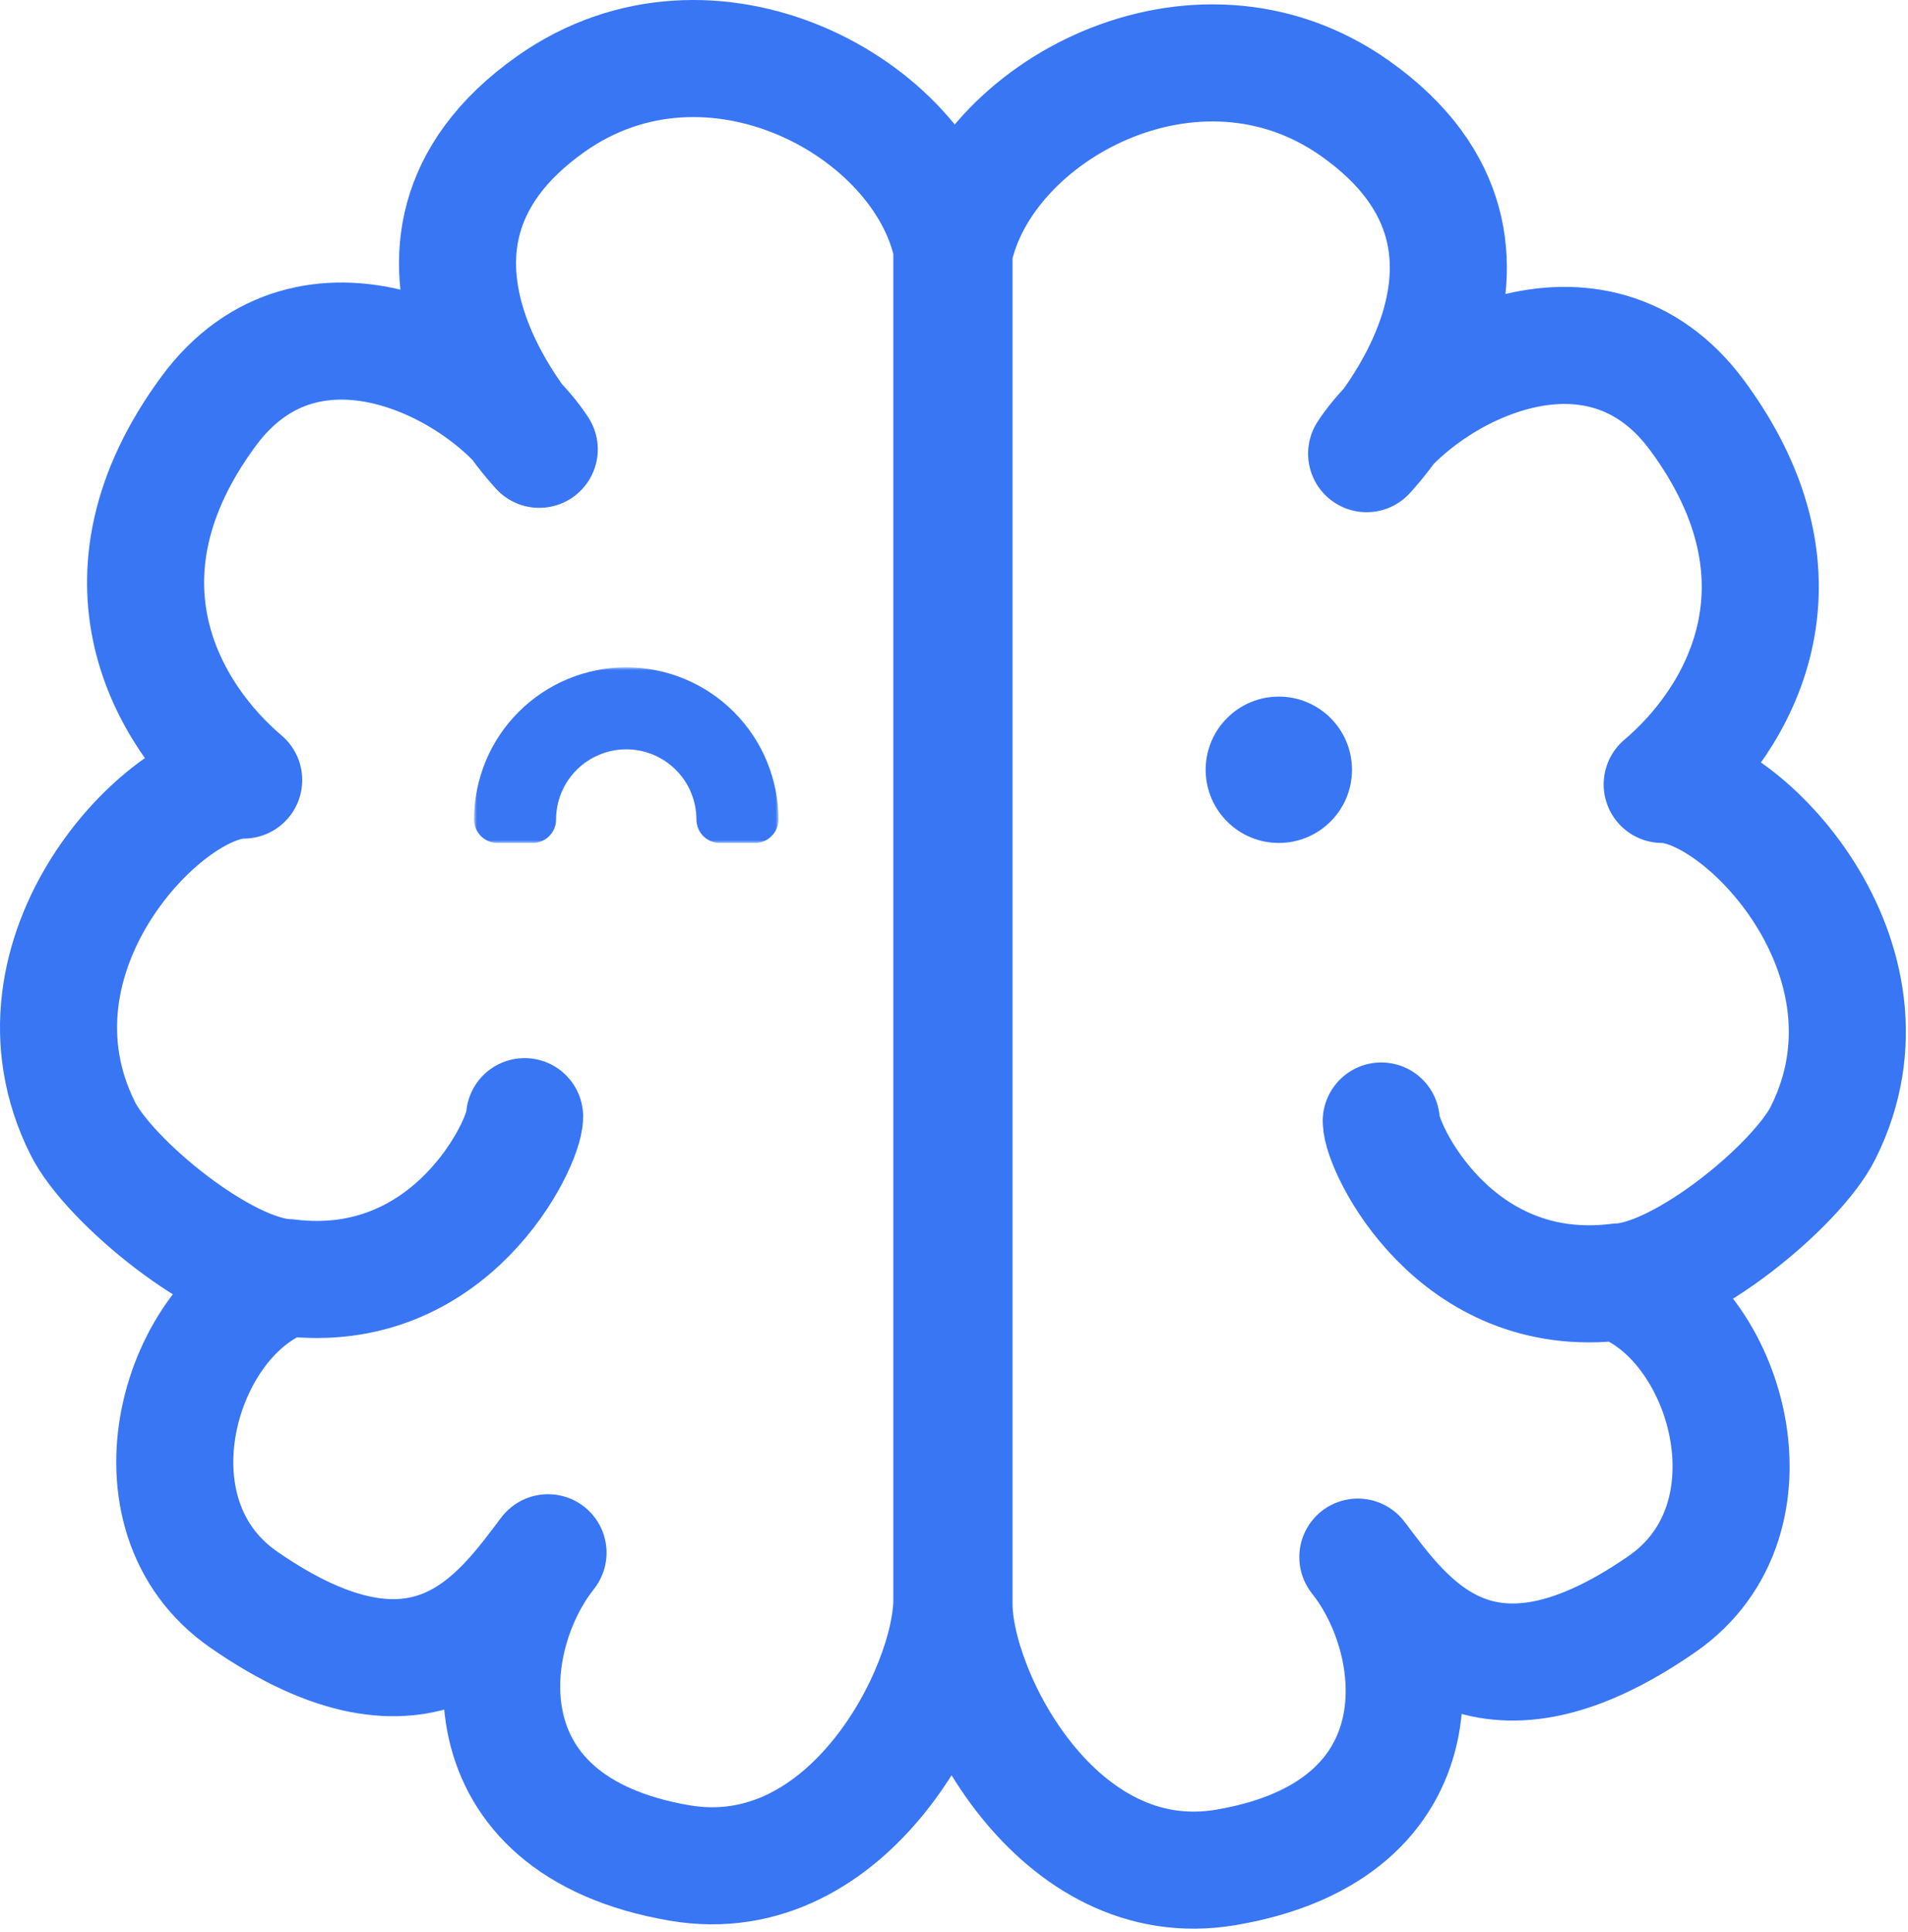 <svg width="326" height="330" viewBox="0 0 326 330" fill="none" xmlns="http://www.w3.org/2000/svg">
<path d="M236 191.5C236 196 248.5 222.5 276.5 219M276.5 219C287.398 218.622 307 202.5 311.5 193.5C326.339 163.823 297.5 134 284 134C297 123 311 99.5 290 71C272.642 47.443 242.657 63.5 233.5 77.5C233.5 77.5 266.208 43 231.5 18.5C204.246 -0.738 168 19 163 43V172V274C163 289.333 180.5 323.943 209.5 319C247 312.608 243.667 280.667 232 266C240.333 277 253 295.5 284 274C305.026 259.417 295 225.5 276.5 219Z" stroke="#3876F4" stroke-width="20" stroke-linecap="round" stroke-linejoin="round"/>
<path d="M89.635 190.755C89.635 195.255 77.135 221.755 49.135 218.255M49.135 218.255C38.238 217.877 18.635 201.755 14.135 192.755C-0.703 163.078 28.135 133.255 41.635 133.255C28.635 122.255 14.635 98.755 35.635 70.255C52.993 46.698 82.978 62.755 92.135 76.755C92.135 76.755 59.427 42.255 94.135 17.755C121.39 -1.483 157.635 18.255 162.635 42.255V171.255V273.255C162.635 288.589 145.135 323.199 116.135 318.255C78.635 311.863 81.969 279.922 93.635 265.255C85.302 276.255 72.635 294.755 41.635 273.255C20.609 258.673 30.635 224.755 49.135 218.255Z" stroke="#3876F4" stroke-width="20" stroke-linecap="round" stroke-linejoin="round"/>
<circle cx="218.5" cy="131.5" r="12" fill="#3876F4" stroke="#3876F4"/>
<mask id="path-4-outside-1_118_16" maskUnits="userSpaceOnUse" x="81" y="114" width="52" height="30" fill="black">
<rect fill="white" x="81" y="114" width="52" height="30"/>
<path d="M85 140C85 134.165 87.318 128.569 91.444 124.444C95.57 120.318 101.165 118 107 118C112.835 118 118.431 120.318 122.556 124.444C126.682 128.569 129 134.165 129 140L122.99 140C122.99 135.759 121.306 131.692 118.307 128.693C115.308 125.694 111.241 124.01 107 124.01C102.759 124.01 98.692 125.694 95.693 128.693C92.694 131.692 91.01 135.759 91.01 140L85 140Z"/>
</mask>
<path d="M85 140C85 134.165 87.318 128.569 91.444 124.444C95.57 120.318 101.165 118 107 118C112.835 118 118.431 120.318 122.556 124.444C126.682 128.569 129 134.165 129 140L122.99 140C122.99 135.759 121.306 131.692 118.307 128.693C115.308 125.694 111.241 124.01 107 124.01C102.759 124.01 98.692 125.694 95.693 128.693C92.694 131.692 91.01 135.759 91.01 140L85 140Z" fill="#3876F4"/>
<path d="M85 140C85 134.165 87.318 128.569 91.444 124.444C95.57 120.318 101.165 118 107 118C112.835 118 118.431 120.318 122.556 124.444C126.682 128.569 129 134.165 129 140L122.99 140C122.99 135.759 121.306 131.692 118.307 128.693C115.308 125.694 111.241 124.01 107 124.01C102.759 124.01 98.692 125.694 95.693 128.693C92.694 131.692 91.01 135.759 91.01 140L85 140Z" stroke="#3876F4" stroke-width="8" stroke-linejoin="round" mask="url(#path-4-outside-1_118_16)"/>
</svg>
